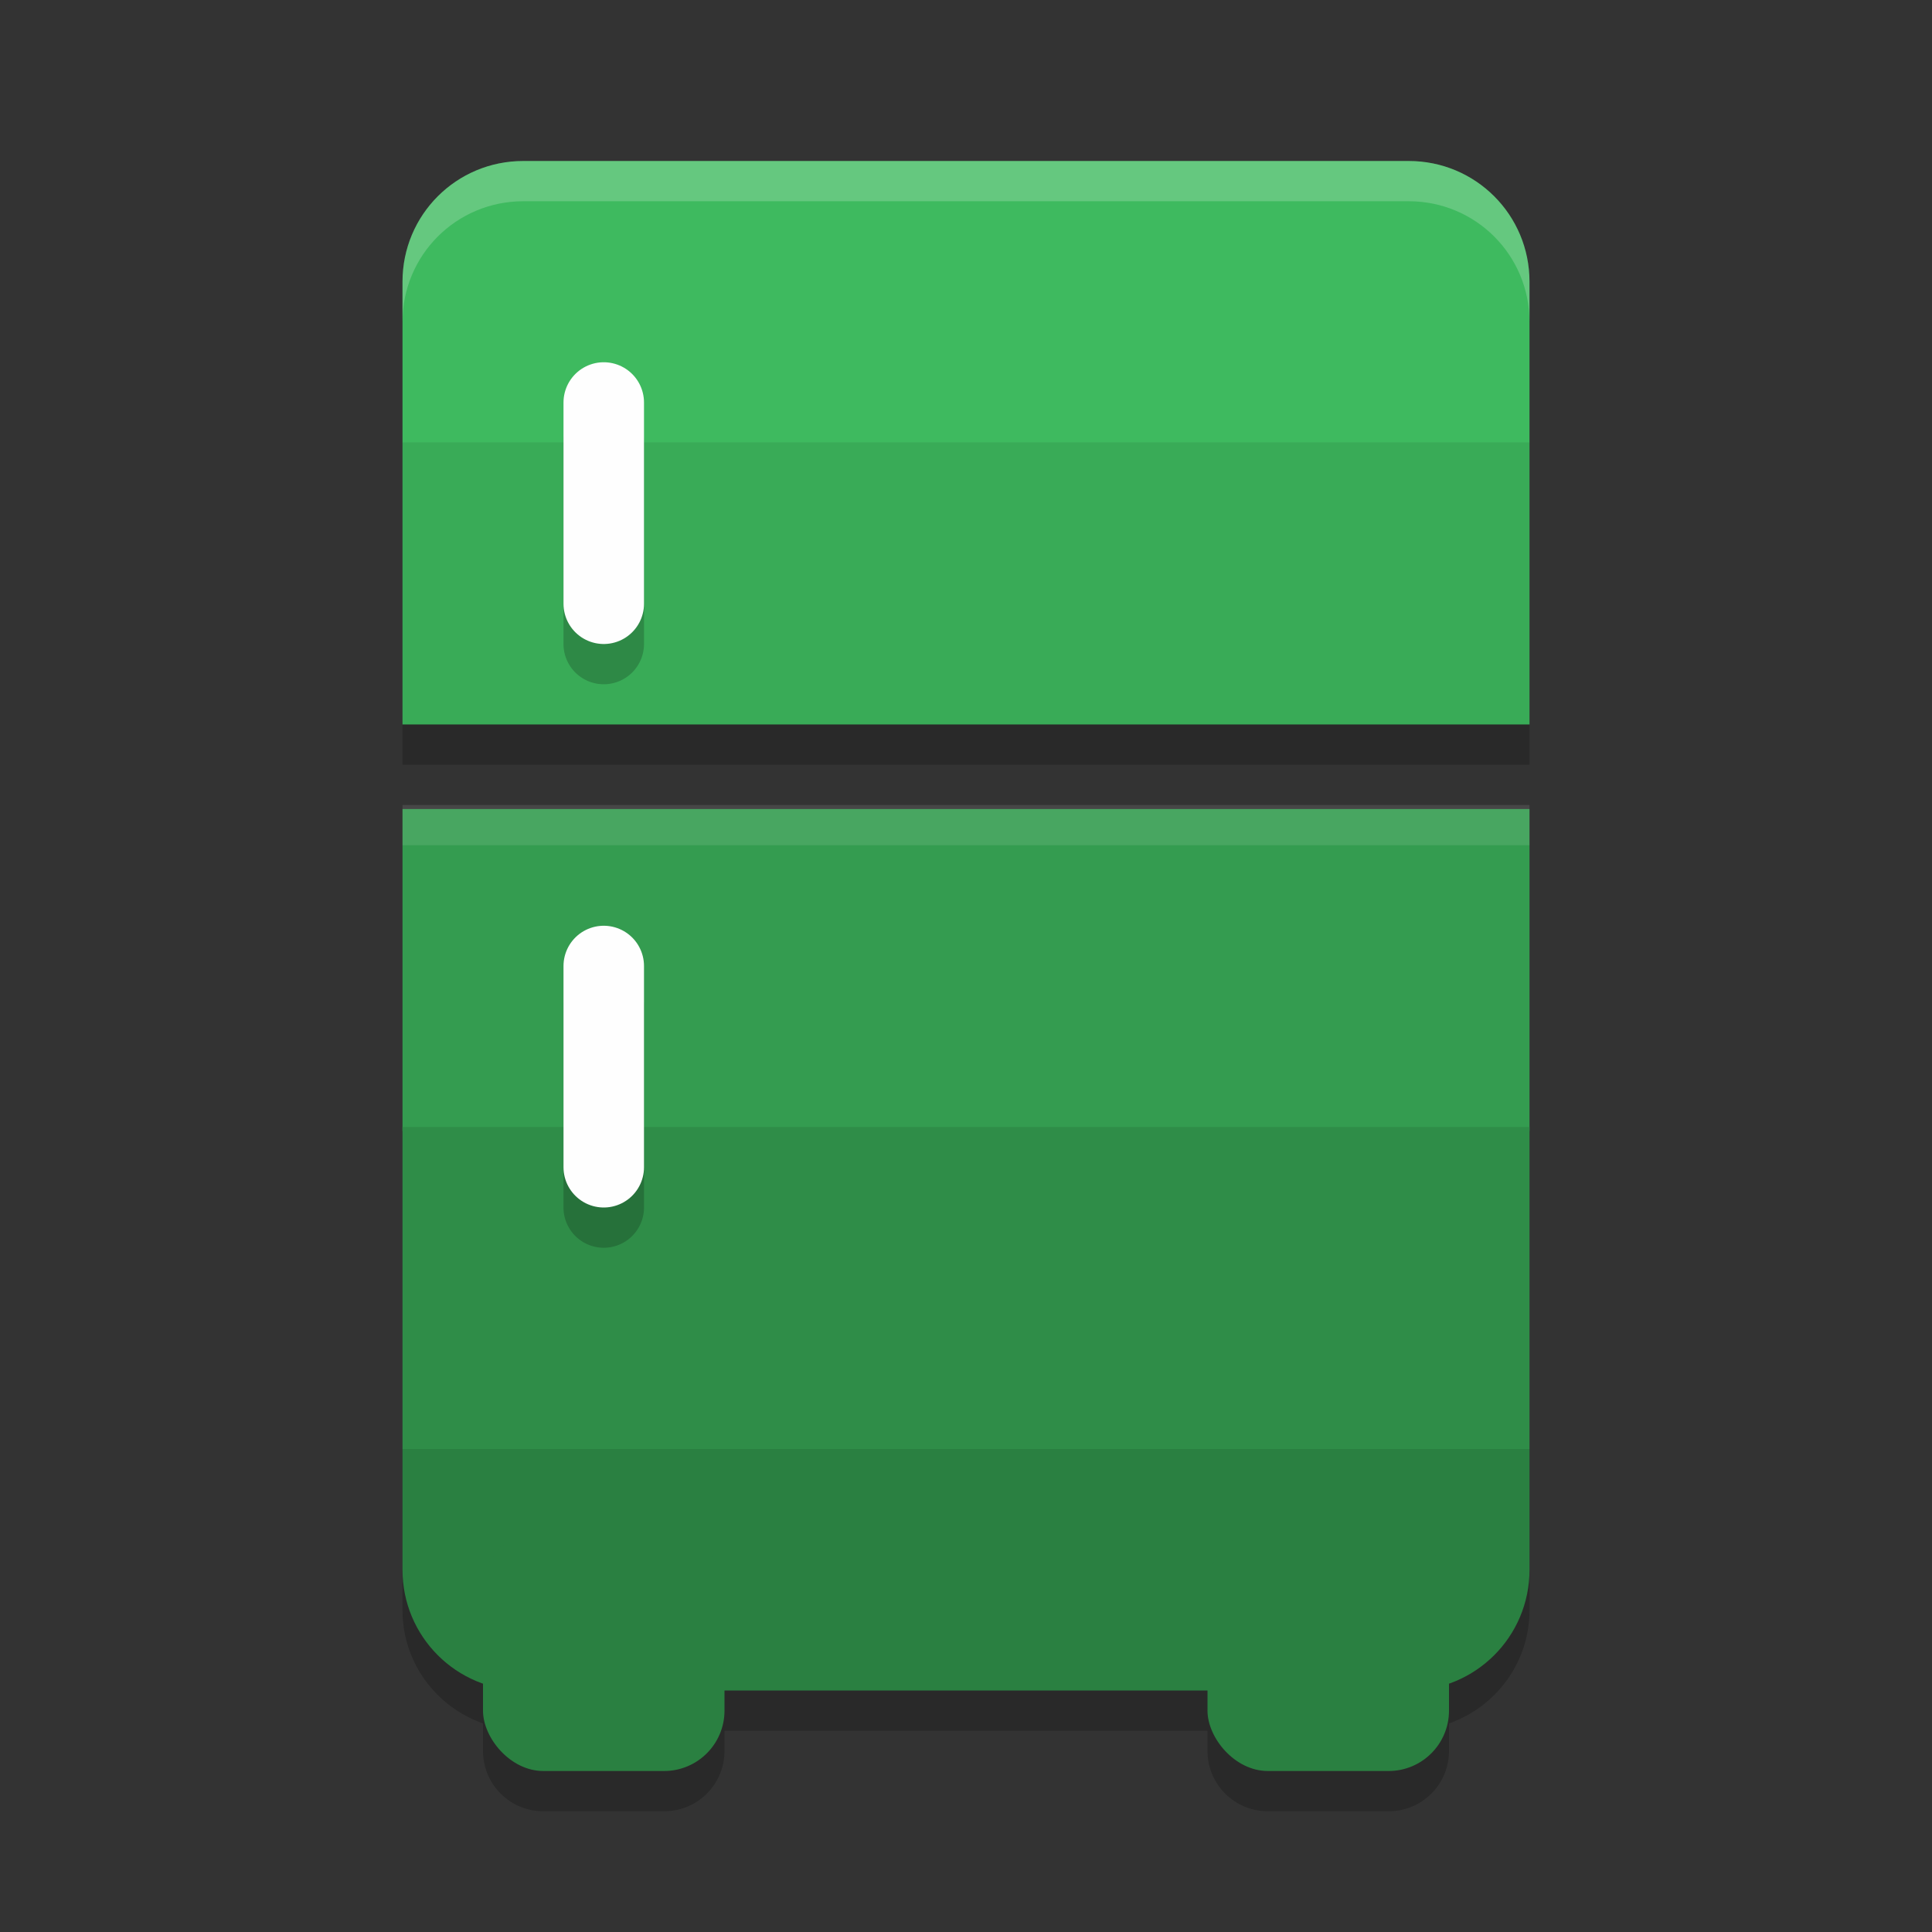 <?xml version="1.0" encoding="UTF-8" standalone="no"?>
<svg
   xmlns:dc="http://purl.org/dc/elements/1.1/"
   xmlns:cc="http://creativecommons.org/ns#"
   xmlns:rdf="http://www.w3.org/1999/02/22-rdf-syntax-ns#"
   xmlns:svg="http://www.w3.org/2000/svg"
   xmlns="http://www.w3.org/2000/svg"
   xmlns:sodipodi="http://sodipodi.sourceforge.net/DTD/sodipodi-0.dtd"
   xmlns:inkscape="http://www.inkscape.org/namespaces/inkscape"
   width="48"
   height="48"
   version="1.1"
   id="svg30"
   sodipodi:docname="appimagekit-freezer.svg"
   inkscape:version="0.92.5 (2060ec1f9f, 2020-04-08)">
  <rect width="100%" height="100%" fill="#333333" stroke="none"/>
  <defs
     id="defs34" />
  <sodipodi:namedview
     pagecolor="#fefefe"
     bordercolor="#33994e"
     borderopacity="1"
     objecttolerance="10"
     gridtolerance="10"
     guidetolerance="10"
     inkscape:pageopacity="0"
     inkscape:pageshadow="2"
     inkscape:window-width="783"
     inkscape:window-height="480"
     id="namedview32"
     showgrid="false"
     inkscape:zoom="4.9166667"
     inkscape:cx="24"
     inkscape:cy="24"
     inkscape:window-x="0"
     inkscape:window-y="28"
     inkscape:window-maximized="0"
     inkscape:current-layer="svg30" />
  <path
     style="opacity:0.2"
     d="M 10,37 V 40 C 10,41.309 10.835,42.407 12,42.818 V 43.5 C 12,44.331 12.669,45 13.5,45 H 16.5 C 17.331,45 18,44.331 18,43.5 V 43 H 30 V 43.5 C 30,44.331 30.669,45 31.5,45 H 34.5 C 35.331,45 36,44.331 36,43.5 V 42.818 C 37.165,42.407 38,41.309 38,40 V 37 Z"
     id="path2" />
  <path
     style="fill:#3eba5f;fill-opacity:1"
     d="M 13,4 C 11.338,4 10,5.338 10,7 V 11 H 38 V 7 C 38,5.338 36.662,4 35,4 Z"
     id="path4" />
  <path
     style="fill:#2a8041;fill-opacity:1"
     d="M 10,36 V 39 C 10,40.662 11.338,42 13,42 H 35 C 36.662,42 38,40.662 38,39 V 36 Z"
     id="path6" />
  <rect
     style="fill:#39ab57;fill-opacity:1"
     width="28"
     height="7"
     x="10"
     y="11"
     id="rect8" />
  <rect
     style="fill:#349c50;fill-opacity:1"
     width="28"
     height="8"
     x="10"
     y="20.1"
     id="rect10" />
  <rect
     style="fill:#2f8d48;fill-opacity:1"
     width="28"
     height="8"
     x="10"
     y="28"
     id="rect12" />
  <rect
     style="opacity:0.1;fill:#fefefe"
     width="28"
     height="1"
     x="10"
     y="20"
     id="rect14" />
  <path
     style="opacity:0.2"
     d="M 14.984,9.986 A 1,1 0 0 0 14,11 V 16 A 1,1 0 1 0 16,16 V 11 A 1,1 0 0 0 14.984,9.986 Z M 14.984,23.986 A 1,1 0 0 0 14,25 V 30 A 1,1 0 1 0 16,30 V 25 A 1,1 0 0 0 14.984,23.986 Z"
     id="path16" />
  <path
     style="fill:none;stroke:#fefefe;stroke-width:2;stroke-linecap:round;stroke-linejoin:round"
     d="M 15,10 V 15"
     id="path18" />
  <path
     style="fill:none;stroke:#fefefe;stroke-width:2;stroke-linecap:round;stroke-linejoin:round"
     d="M 15,24 V 29"
     id="path20" />
  <rect
     style="fill:#2a8041;fill-opacity:1"
     width="6"
     height="6"
     x="12"
     y="38"
     rx="1.5"
     ry="1.5"
     id="rect22" />
  <rect
     style="fill:#2a8041;fill-opacity:1"
     width="6"
     height="6"
     x="30"
     y="38"
     rx="1.5"
     ry="1.5"
     id="rect24" />
  <path
     style="opacity:0.2;fill:#fefefe"
     d="M 13 4 C 11.338 4 10 5.338 10 7 L 10 8 C 10 6.338 11.338 5 13 5 L 35 5 C 36.662 5 38 6.338 38 8 L 38 7 C 38 5.338 36.662 4 35 4 L 13 4 z"
     id="path26" />
  <rect
     style="opacity:0.2"
     width="28"
     height="1"
     x="10"
     y="18"
     id="rect28" />
</svg>
